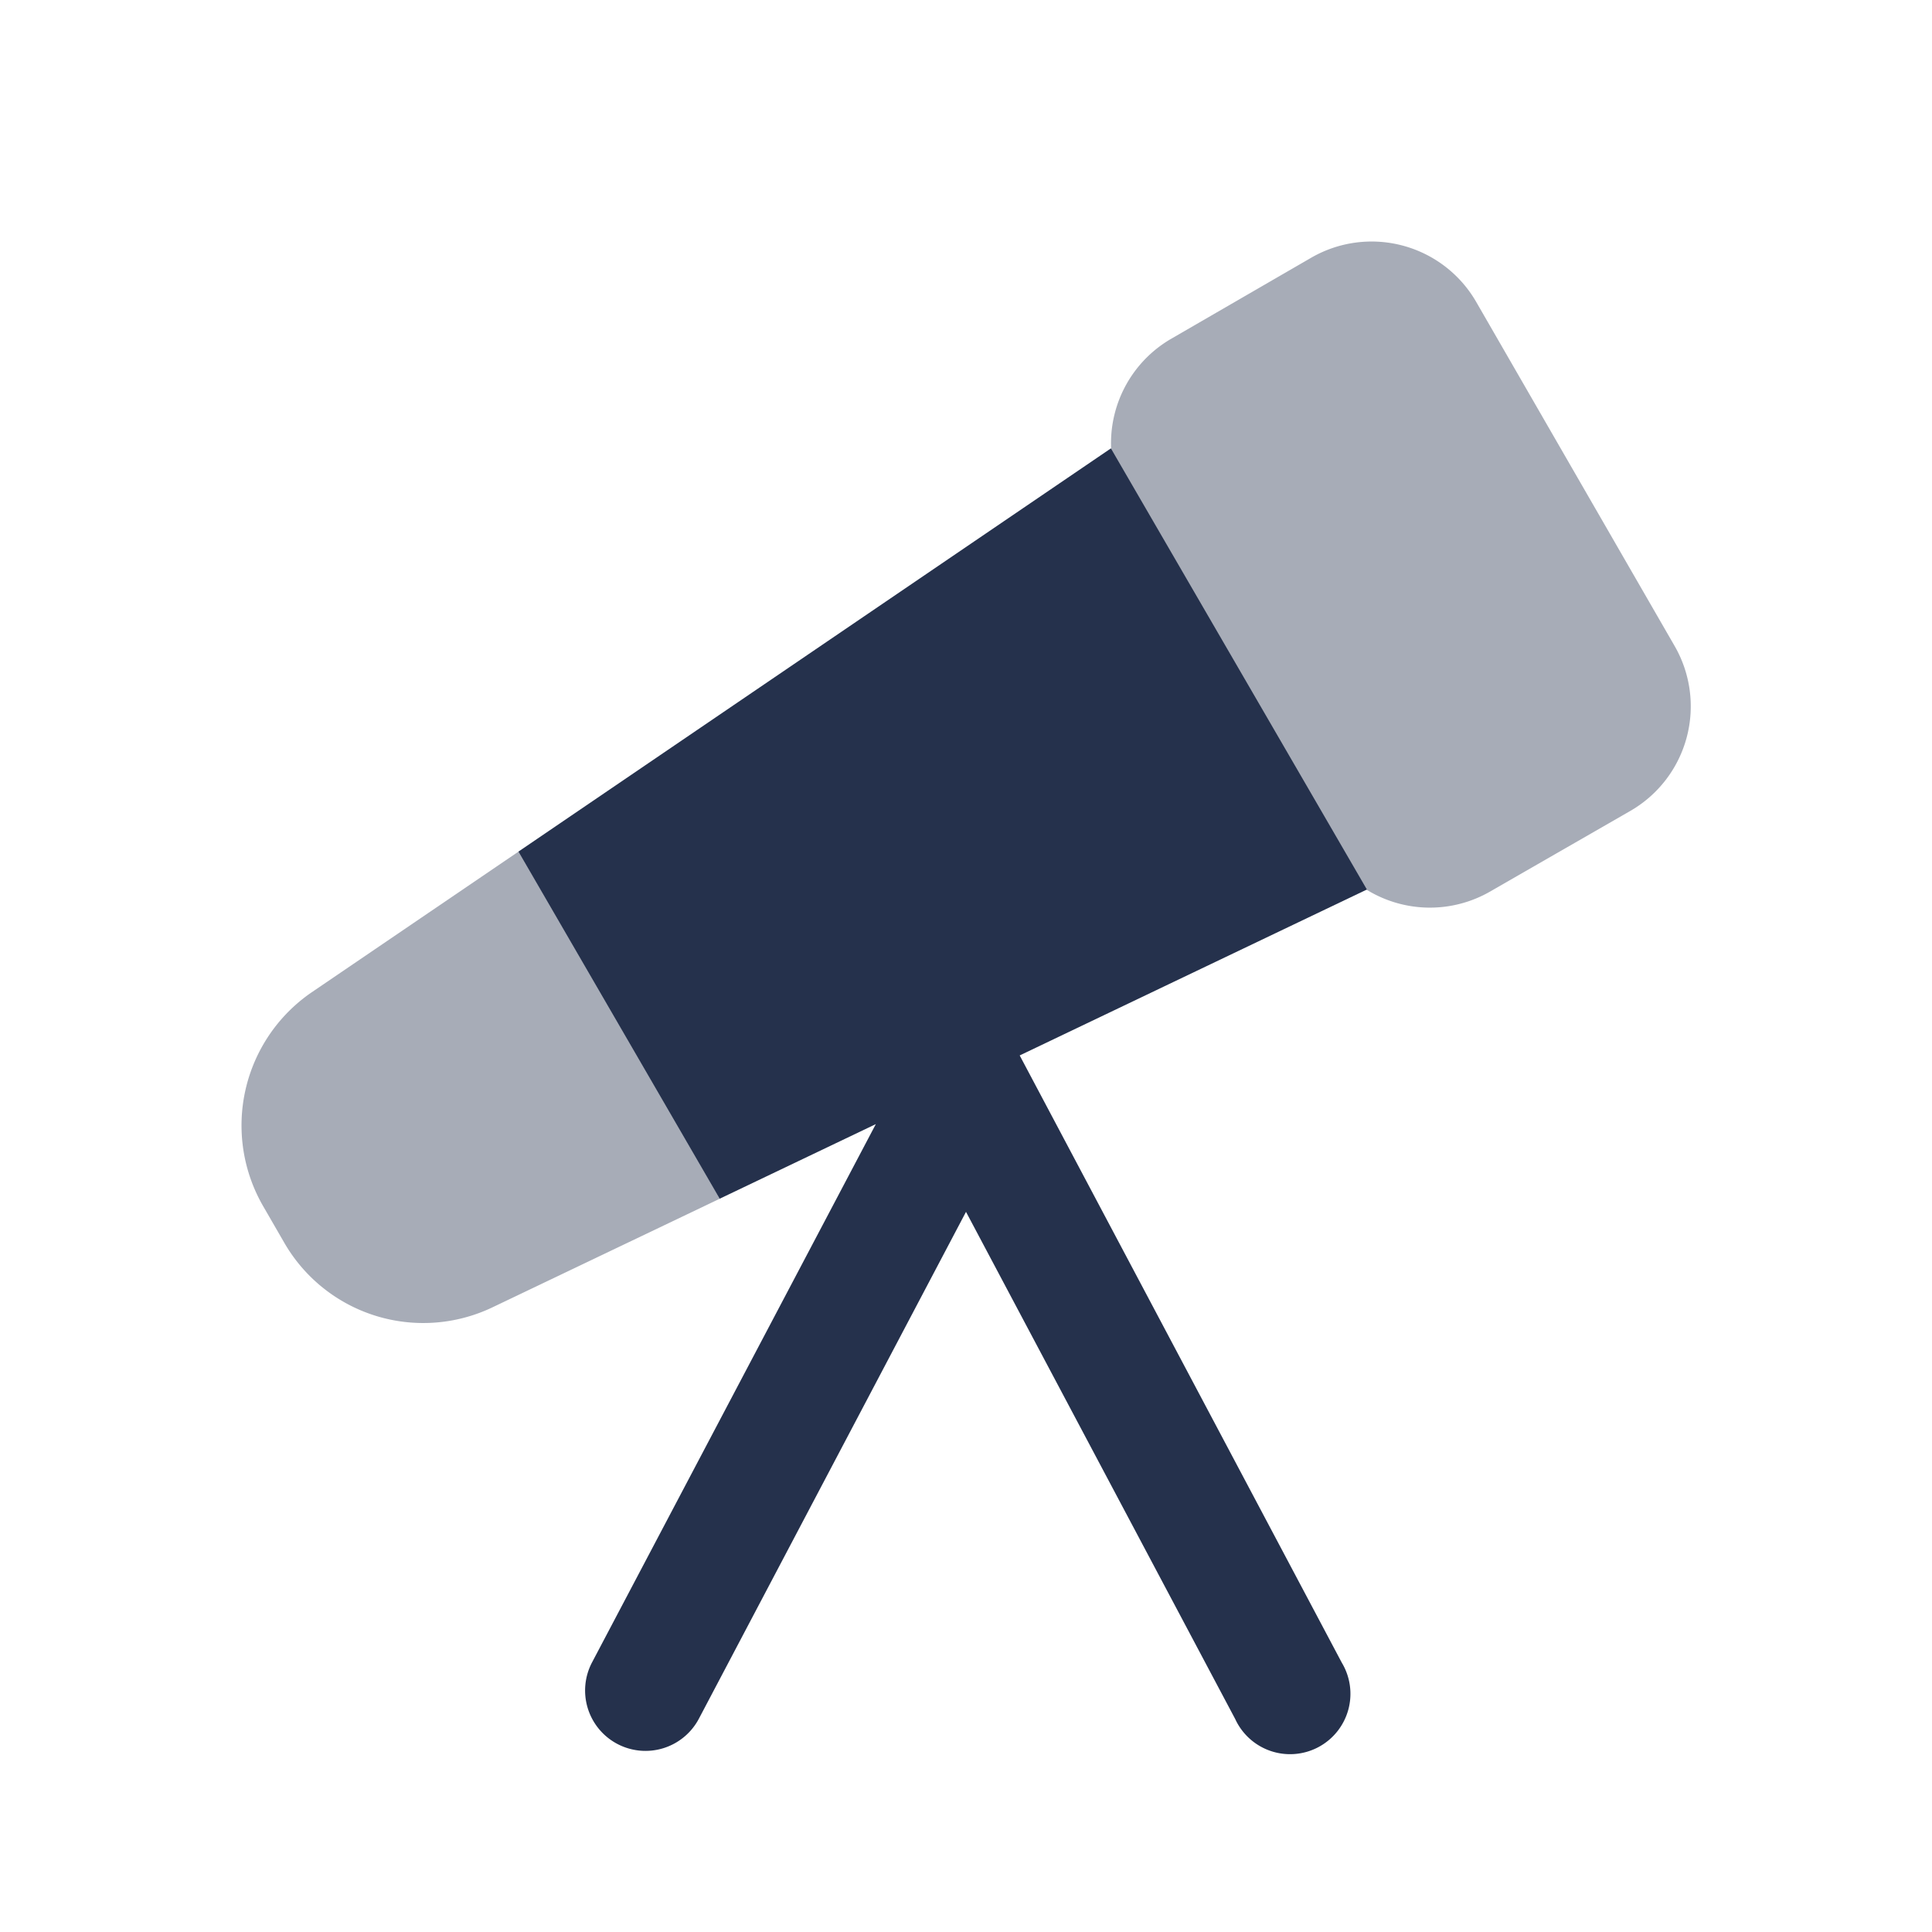 <svg id="Layer" xmlns="http://www.w3.org/2000/svg" viewBox="0 0 24 24"><defs><style>.cls-1,.cls-2{fill:#25314c;}.cls-1{opacity:0.4;}</style></defs><g id="telescope"><path class="cls-1" d="M14,6.252l2.465,4.275a1.5,1.5,0,0,0,2.046.548l1.739-1A1.5,1.5,0,0,0,20.8,8.02L18.337,3.749A1.5,1.5,0,0,0,16.291,3.2L14.548,4.209A1.5,1.5,0,0,0,14,6.252Z"/><path class="cls-1" d="M3.867,12.33a2.005,2.005,0,0,0-.6,2.65l.26.45a1.993,1.993,0,0,0,2.591.81l2.823-1.349-2.5-4.312Z"/><path class="cls-2" d="M12.667,13.111,16.98,11.05,13.8,5.57,6.44,10.579l2.5,4.312,1.94-.927L7.355,20.65a.75.75,0,1,0,1.327.7L12,15.054l3.344,6.3a.75.75,0,1,0,1.324-.7Z"/></g></svg>